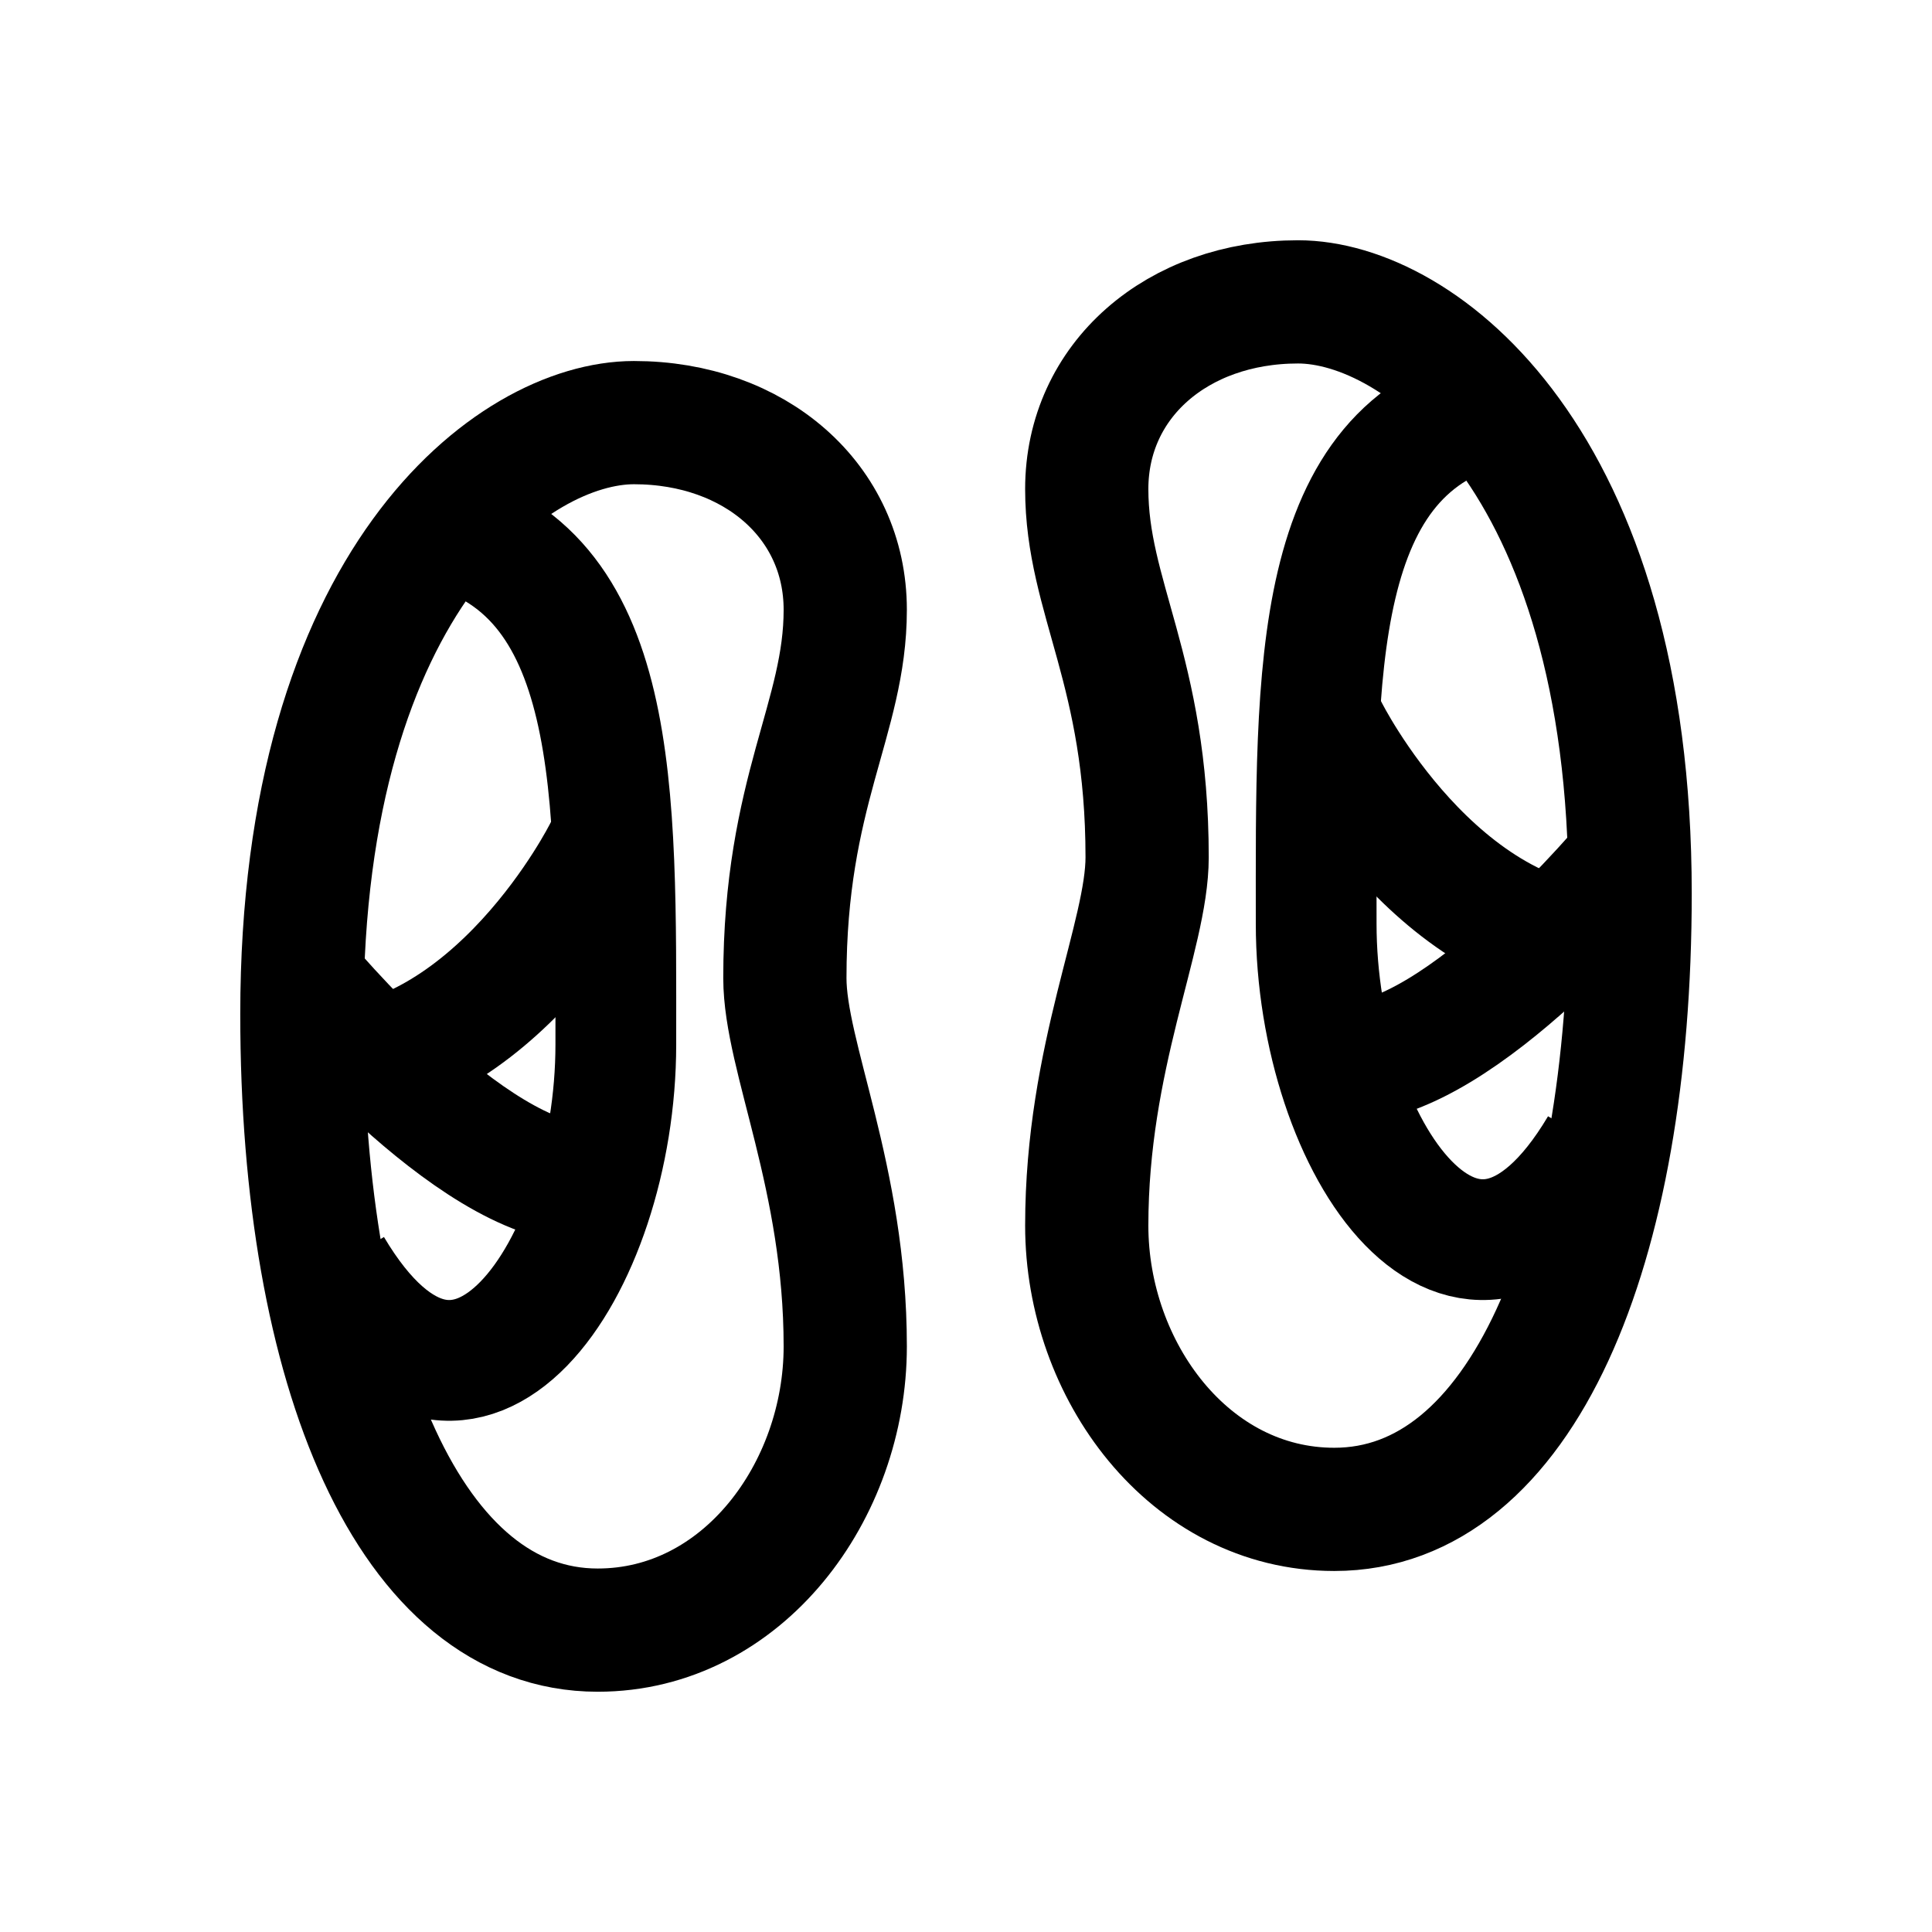 <?xml version="1.0" encoding="utf-8"?>
<!-- Generator: Adobe Illustrator 18.1.1, SVG Export Plug-In . SVG Version: 6.00 Build 0)  -->
<svg version="1.1" id="Layer_1" xmlns="http://www.w3.org/2000/svg" xmlns:xlink="http://www.w3.org/1999/xlink" x="0px" y="0px"
	 viewBox="0 0 32 32" enable-background="new 0 0 32 32" xml:space="preserve">
<path fill="none" stroke="#000000" stroke-width="2" stroke-linecap="round" stroke-linejoin="round" stroke-miterlimit="10" d="
	M26.8,15.7c-3,0-4.8-3.6-4.8-3.6"/>
<path fill="none" stroke="#000000" stroke-width="2" stroke-linecap="round" stroke-linejoin="round" stroke-miterlimit="10" d="
	M22.3,17.6c1.9,0,4.7-3.4,4.7-3.4"/>
<path id="XMLID_7076_" fill="none" stroke="#000000" stroke-width="2.041" stroke-miterlimit="10" d="M27,14.8
	C27,7.6,23.5,5,21.5,5S18,6.3,18,8.1s1,3,1,6.1c0,1.3-1,3.3-1,6.1c0,2.4,1.7,4.7,4.1,4.7C25.2,25,27,20.7,27,14.8z"/>
<path id="XMLID_3_" fill="none" stroke="#000000" stroke-width="2" stroke-miterlimit="10" d="M26.5,19c-2.2,3.7-4.7,0-4.7-3.7
	c0-4.2-0.1-7.9,3-8.6"/>
<path fill="none" stroke="#000000" stroke-width="2" stroke-linecap="round" stroke-linejoin="round" stroke-miterlimit="10" d="
	M5.2,17.7c3,0,4.8-3.6,4.8-3.6"/>
<path fill="none" stroke="#000000" stroke-width="2" stroke-linecap="round" stroke-linejoin="round" stroke-miterlimit="10" d="
	M9.7,19.6c-1.9,0-4.7-3.4-4.7-3.4"/>
<path id="XMLID_5_" fill="none" stroke="#000000" stroke-width="2.041" stroke-miterlimit="10" d="M5,16.8C5,9.6,8.5,7,10.5,7
	S14,8.3,14,10.1s-1,3-1,6.1c0,1.3,1,3.3,1,6.1c0,2.4-1.7,4.7-4.1,4.7C6.8,27,5,22.7,5,16.8z"/>
<path id="XMLID_4_" fill="none" stroke="#000000" stroke-width="2" stroke-miterlimit="10" d="M5.5,21c2.2,3.7,4.7,0,4.7-3.7
	c0-4.2,0.1-7.9-3-8.6"/>
</svg>
